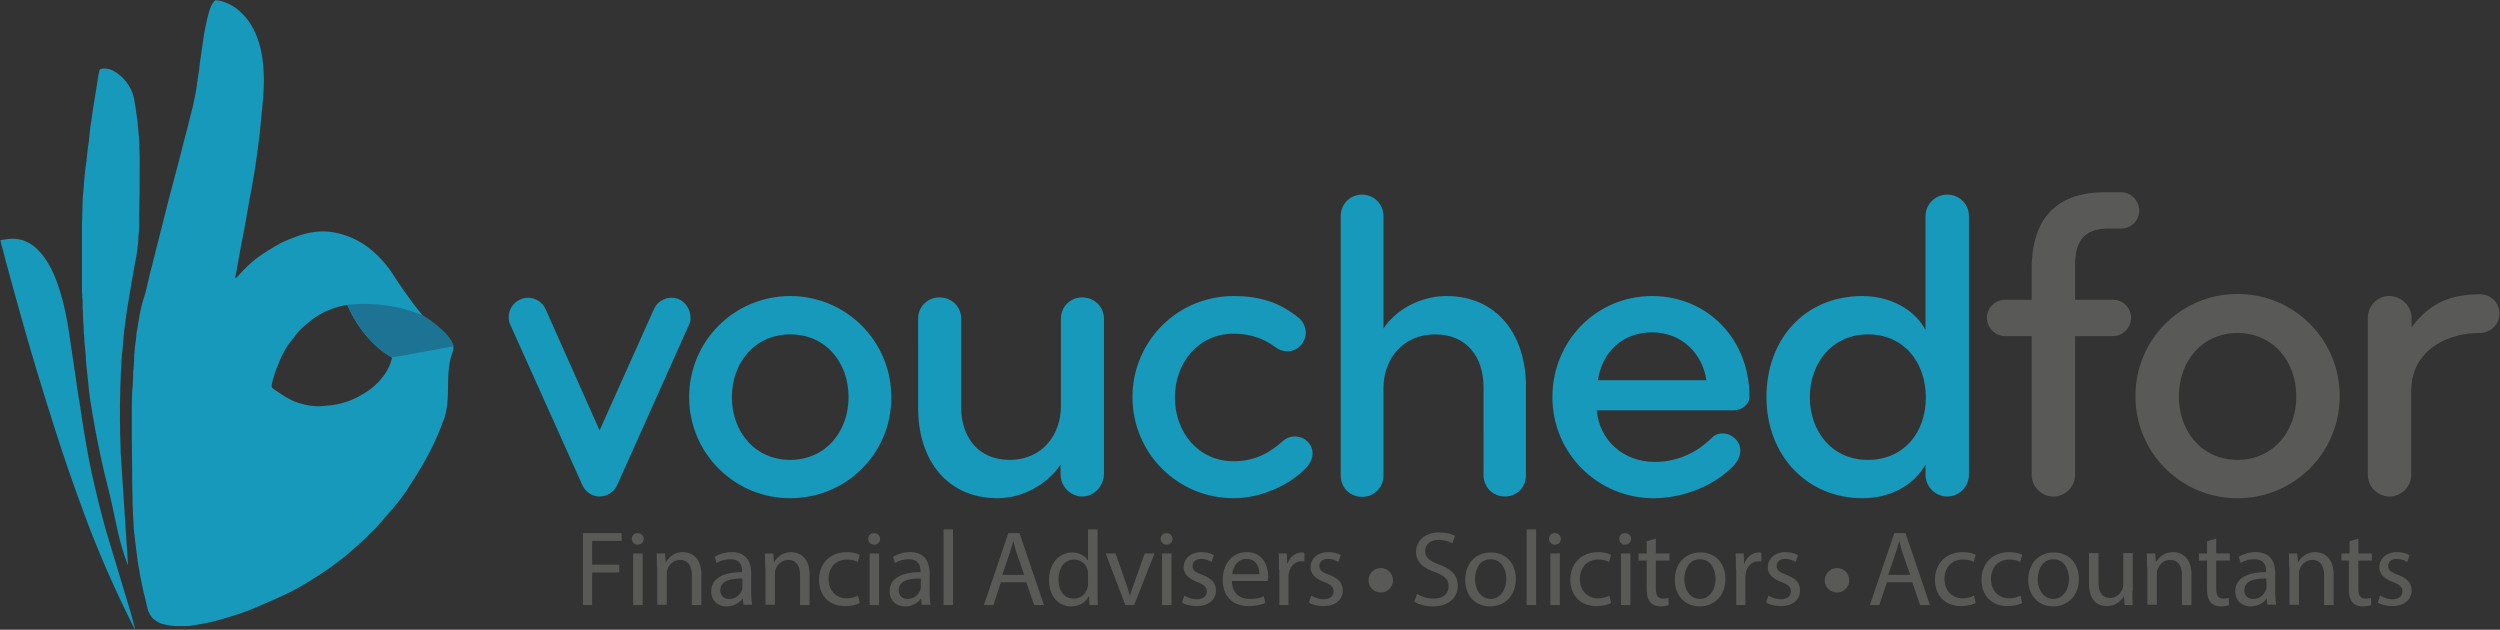 <svg viewBox="0 0 3954 996" xmlns="http://www.w3.org/2000/svg"><rect x="0" y="0" width="3954" height="996" fill="#333333" stroke="none"/><g fill="none"><path d="M286.829 990.217h-6.438c-5.364 0-10.193-.537-15.558-1.61-6.438-1.073-12.339-2.682-17.704-6.438-2.682-1.61-5.364-3.755-6.974-5.901-2.682-3.755-5.364-8.047-6.438-12.339-2.146-8.047-3.755-16.631-5.901-24.678-1.61-6.438-3.219-13.412-4.292-19.849-1.61-6.974-2.682-13.412-3.755-20.386-1.073-5.364-2.146-11.266-2.682-16.631-.537-5.901-1.61-11.266-2.146-17.167-1.073-7.511-1.61-14.485-2.682-21.996-.537-5.364-1.073-10.73-1.073-16.631-.537-7.511-1.073-15.022-1.073-22.532-.537-5.364-.537-10.193-.537-15.558 0-10.73-.537-20.923-.537-31.652 0-25.215-.537-50.428-.537-75.643v-23.068c0-12.875 0-26.287.537-39.163v-.537c.537-4.829 1.073-9.656 1.073-15.022.537-4.829.537-9.656.537-14.485v-1.073c.537-4.292 1.073-8.584 1.073-12.875.537-4.292.537-8.047.537-12.339 0-2.682.537-5.364.537-7.511.537-5.901 1.073-11.266 2.146-17.167.537-4.829.537-9.12 1.61-13.948 1.073-7.511 2.682-15.558 3.755-23.068a252.256 252.256 0 0 1 6.438-27.36c1.61-4.829 3.219-10.193 4.292-15.022 2.682-10.193 4.829-20.923 7.511-31.116 3.755-13.948 6.974-28.434 10.73-42.382 4.292-17.167 8.584-33.798 12.875-50.965 3.755-15.558 8.047-31.116 12.339-47.21 4.829-18.777 9.656-37.017 14.485-55.794 2.682-11.266 5.901-21.996 8.584-33.261 2.683-11.265 5.901-23.068 8.584-34.334 1.073-5.364 2.146-11.266 3.219-16.631 1.073-5.901 2.146-11.803 2.682-17.704 1.073-5.901 1.61-11.803 2.682-17.167.537-4.829 1.073-9.656 1.61-13.948 1.073-7.511 2.146-14.485 3.219-21.996l3.219-22.532c2.146-10.193 3.755-19.849 6.438-29.506 2.146-8.047 4.292-16.631 10.73-23.068.537-.537.537-.537 1.073-.537 1.61 0 4.292.537 5.901.537 13.412 3.219 25.215 9.656 35.408 19.849 13.412 12.875 21.996 29.506 27.36 47.21 5.364 17.167 6.974 34.334 7.511 52.575.537 17.704-1.073 34.871-2.682 52.575-1.61 14.485-2.682 28.434-4.292 42.919-2.146 16.094-4.292 31.652-6.438 47.21-3.219 20.386-6.974 40.772-10.73 61.158-3.755 21.459-7.511 42.919-11.803 64.377-3.219 16.631-5.901 33.261-9.12 49.893 0 1.073.537 0 .537 1.61 2.682-2.146 10.73-11.803 15.558-16.094 17.167-17.704 33.798-26.824 49.893-36.48 13.412-7.511 20.386-9.656 31.652-13.948 20.386-7.511 41.309-10.193 62.768-5.364 26.824 5.901 48.82 19.313 68.132 39.163 8.047 8.584 15.558 17.704 21.459 27.36 13.948 21.459 28.434 41.845 44.527 61.695 1.073 1.61 2.682 2.682 3.755 3.755 10.193 8.584 20.923 17.167 31.116 25.751 6.438 5.364 11.803 11.266 14.485 19.313 1.073 3.219 1.61 5.901.537 9.12-1.073 2.682-1.61 5.364-2.682 8.047-10.193 33.261.537 72.424-13.412 104.613-15.558 42.919-35.944 75.643-53.647 102.467-8.047 13.948-24.678 33.798-27.36 36.48-33.261 39.163-24.678 27.36-41.845 45.601-10.73 9.656-28.434 25.751-39.163 33.798-19.849 15.558-39.7 27.897-54.721 37.017-28.97 17.704-52.575 26.287-78.862 38.09-17.167 7.511-34.871 12.875-53.112 18.241-17.704 5.364-35.408 8.584-53.647 11.266h-11.266l-.005-.004zM523.415 640.97c7.511-1.073 11.266-1.61 16.631-3.219 8.584-2.146 17.167-5.364 25.215-9.656 9.12-4.829 18.241-10.193 26.287-17.167 6.438-5.901 12.339-12.339 17.167-19.313 4.292-6.438 7.511-12.875 9.656-19.849.537-2.146 2.146-4.292 1.073-6.974-25.215-12.875-53.647-43.991-70.279-82.617-5.901 1.073-11.266 2.146-16.631 3.755-3.219 1.073-6.438 2.146-9.12 3.219-8.047 2.682-15.022 6.438-22.532 11.266-4.292 2.682-9.12 5.901-12.875 9.656-3.755 3.219-8.047 6.438-11.803 10.193-2.682 2.682-5.364 5.364-7.511 8.584-3.755 4.829-8.047 10.193-11.803 15.022-7.511 10.73-12.875 21.996-17.704 34.334-3.755 9.12-6.974 18.777-9.12 28.97-.537 1.61-.537 3.755 0 5.901 1.073.537 2.146 1.61 3.219 2.682 5.901 3.755 11.266 7.511 17.167 11.266 4.829 2.682 10.193 5.901 15.558 8.047 12.875 4.829 25.751 7.511 39.7 7.511l17.705-1.611zM213.868 995.582c-.537-.537-1.073-1.61-1.61-2.146-31.116-61.695-59.013-124.999-82.617-190.449a2930.076 2930.076 0 0 1-46.674-136.801c-10.193-32.189-20.386-64.914-30.042-97.639-15.022-50.428-28.97-101.395-42.919-152.36-2.682-9.656-4.829-19.313-7.511-28.434-.537-1.073-.537-1.61-1.073-3.755-.537-3.219-.537-3.219-.537-4.292l11.266-1.61c16.631-2.146 31.652 2.682 44.527 13.948 10.193 9.12 17.704 20.386 24.141 32.726 8.047 15.558 12.875 31.652 17.704 48.283 5.901 22.532 9.656 45.064 12.875 67.596 2.682 18.241 5.364 36.48 8.047 54.184 2.146 15.022 4.292 30.579 6.974 45.601 5.901 40.235 12.339 80.472 21.459 120.171 7.511 32.726 15.558 64.914 25.215 96.566 11.266 37.553 22.532 74.57 33.798 112.124l6.977 26.287z" fill="#1699BA"/><path d="M189.727 756.85c.537 7.511 1.073 15.558 1.61 23.068.537 6.974 1.073 15.022 2.146 21.996 1.073 9.656 1.073 18.241 2.682 27.897 2.682 15.558-.537 19.313 2.682 34.334l-9.12-107.295z" fill="#FFF"/><path d="M202.602 894.724c-16.094-40.772-19.849-76.18-30.579-118.562-8.047-31.116-15.022-62.768-20.923-94.42-3.219-16.631-5.901-33.798-8.584-50.428-1.61-11.266-2.682-22.532-3.755-33.261-.537-6.974-1.61-13.412-2.146-20.386-.537-5.364-1.073-10.73-1.073-16.094-.537-5.901-1.073-11.266-1.61-17.167-.537-3.219-.537-6.438-.537-9.656-.537-4.829-1.073-9.656-1.073-14.485v-3.755c-.537-5.901-1.073-11.266-1.073-17.167v-4.292c-1.073-8.047 0-16.631-1.073-24.678-.537-6.438-.537-13.412-.537-19.849v-97.102c0-4.829.537-10.193.537-15.022 0-6.974.537-13.948.537-20.923 0-4.829.537-9.12 1.073-13.948l1.61-20.923c.537-5.364 1.073-10.193 1.61-15.558l1.61-11.266c.537-4.829 1.073-10.193 1.61-15.558.537-4.829 1.073-10.193 2.146-15.022l1.61-16.094c.537-6.438 1.61-12.875 2.682-19.313 1.073-9.656 2.682-19.313 4.292-28.97 2.146-12.339 3.755-24.141 5.901-36.48.537-3.755 1.073-8.047 2.146-11.803.537-2.682.537-2.682 3.755-3.755 5.364-1.073 10.193 0 15.022 1.61 5.901 2.146 10.193 5.901 15.022 9.656 6.974 5.901 11.803 12.875 16.094 20.923 2.682 5.364 4.292 10.73 5.364 16.094 1.61 8.047 2.682 16.631 3.755 24.678 1.073 5.901 1.61 11.803 2.146 18.241.537 5.364 1.073 10.73 1.61 16.631.537 5.364.537 11.266.537 16.631 1.073 16.094.537 32.726.537 48.82 0 15.558 0 31.652-.537 47.21-.537 11.266 0 22.532-.537 34.334 0 5.364-1.073 10.193-1.073 15.558-.537 17.167-4.829 33.261-7.511 49.893-3.219 19.849-6.974 40.235-10.193 60.086-1.61 10.193-2.682 20.923-4.292 31.116l-1.61 17.704c-.537 7.511-1.073 15.022-2.146 22.532-.537 5.901-1.073 12.339-1.073 18.241-.537 7.511-1.073 15.558-1.073 23.068-.537 6.438-.537 12.875-.537 19.313-.537 11.266-.537 22.532-.537 33.798v10.193c.537 9.12 0 17.167.537 26.287 0 5.901.537 11.803.537 17.704 0 4.829 0 9.656.537 13.948l11.265 171.668z" fill="#1699BA"/><path d="M671.484 500.413c-57.939-27.36-121.781-18.241-121.781-18.241s10.73 26.287 26.287 44.527c15.558 18.241 19.313 21.459 31.116 30.579 9.656 6.974 12.875 8.047 12.875 8.047l97.639-17.704c-5.901-22.532-46.137-47.21-46.137-47.21l.001.002z" fill="#1C7393"/><path d="M1089.399 514.362L976.203 767.043c-4.829 10.73-16.094 18.241-27.897 18.241-11.803 0-22.532-7.511-27.36-18.241L807.213 513.826c-2.146-4.292-2.682-8.584-2.682-12.339 0-12.339 7.511-23.068 18.241-27.897 3.755-1.61 8.584-2.682 12.339-2.682 11.803 0 23.068 6.974 27.897 18.241l85.3 191.523 85.836-191.523c4.829-11.266 16.094-18.241 27.897-18.241 4.292 0 7.511.537 11.266 2.146 11.266 4.829 18.777 16.631 18.777 29.506.537 3.755-.537 7.511-2.682 11.803l-.003-.001zm160.407 273.603c-88.518 0-159.87-71.351-159.87-159.87s71.351-159.87 159.87-159.87 159.87 71.351 159.87 159.87c.537 88.518-70.815 159.87-159.87 159.87zm0-259.118c-55.794 0-92.274 44.527-92.274 99.248 0 54.721 36.48 99.248 92.274 99.248 55.794 0 92.274-44.527 92.274-99.248 0-54.721-35.944-99.248-92.274-99.248zm461.907 256.435c-18.777 0-34.334-16.094-34.334-34.871v-15.558c-20.386 30.579-59.549 53.112-99.785 53.112-79.935 0-125.536-60.621-125.536-142.703V504.169c0-18.777 14.485-33.798 33.798-33.798 19.313 0 34.334 14.485 34.334 33.798v139.484c0 47.746 26.824 83.691 76.716 83.691 51.502 0 81.008-39.7 81.008-84.764V504.169c0-18.777 14.485-33.798 33.798-33.798 18.777 0 34.334 14.485 34.334 33.798v246.243c-1.073 18.777-15.558 34.871-34.334 34.871l.001-.001zm355.147-46.673c-24.678 27.36-71.351 49.356-115.88 49.356-88.518 0-159.87-71.351-159.87-159.87s71.351-159.87 159.87-159.87c39.163 0 71.351 8.584 103.54 34.871 6.438 5.364 10.73 14.485 10.73 23.605 0 5.364-2.146 11.803-6.438 17.704-5.364 6.974-13.948 11.266-22.532 11.266-6.438 0-13.412-2.146-18.777-6.438-20.923-15.558-43.454-21.459-66.523-21.459-55.794 0-92.81 46.137-92.81 100.858 0 54.721 37.017 100.858 92.81 100.858 33.798 0 57.403-13.412 78.325-32.189 5.364-4.829 11.803-6.974 18.241-6.974 7.511 0 16.094 2.682 21.459 9.12 4.829 4.829 6.974 11.266 6.974 17.704 0 6.438-2.682 14.485-9.12 21.459l.001-.001zm313.304 46.673c-18.777 0-33.798-14.485-33.798-33.798V612.536c0-47.746-26.287-83.691-76.716-83.691-51.502 0-81.544 39.7-81.544 84.764V752.02c0 18.777-14.485 33.798-33.798 33.798-19.313 0-33.798-14.485-33.798-33.798V341.615c0-18.777 14.485-33.798 33.798-33.798 18.241 0 33.798 14.485 33.798 33.798v178.111c19.313-30.042 58.476-51.502 99.785-51.502 79.399 0 125.536 60.621 125.536 142.703V752.02c0 18.777-14.485 33.261-33.261 33.261l-.002.001zm361.585-136.264h-216.201c3.755 46.674 41.309 81.544 91.737 81.544 35.408 0 66.523-14.485 90.665-38.627 4.829-4.829 10.73-6.438 16.631-6.438 8.584 0 16.631 4.292 22.532 11.266 3.755 4.829 5.364 10.73 5.364 16.094 0 7.511-3.755 16.094-9.656 22.532-29.506 31.652-78.862 52.575-127.682 52.575-88.518 0-159.87-71.351-159.87-159.87s69.206-159.87 157.724-159.87c87.983 0 153.97 68.669 153.97 158.797 0 12.875-12.339 21.996-25.215 21.996l.001.001zm-128.754-123.391c-46.674 0-78.862 30.579-85.836 75.643h171.672c-6.438-42.919-39.7-75.643-85.836-75.643zm466.735 259.655c-18.777 0-34.334-15.558-34.334-34.334v-16.094c-19.313 33.798-56.867 53.112-99.785 53.112-88.518 0-151.823-68.669-151.823-159.87 0-91.737 60.621-159.87 151.823-159.87 44.527 0 82.617 21.459 99.785 53.647V341.617c0-18.777 15.558-33.798 34.334-33.798 18.776 0 34.334 14.485 34.334 33.798V750.95c0 18.777-15.558 34.334-34.334 34.334v-.002zm-125.536-256.435c-55.794 0-91.737 44.527-91.737 99.248 0 54.721 35.408 99.248 91.737 99.248 56.329 0 91.737-42.382 91.737-99.248-.537-56.867-35.944-99.248-91.737-99.248z" fill="#1699BA"/><path d="M3354.943 361.466h-19.849c-35.944 0-53.112 17.167-53.112 56.867v55.794h60.086c15.558 0 28.434 12.875 28.434 28.434 0 15.559-12.875 28.97-28.434 28.97h-60.086v219.42c0 18.777-15.558 34.334-34.334 34.334-18.776 0-34.334-15.558-34.334-34.334v-219.42h-42.382c-15.558 0-28.434-13.412-28.434-28.97 0-15.558 12.875-28.434 28.434-28.434h42.382v-48.82c0-74.034 33.798-121.244 116.415-121.244h25.215c15.558 0 28.434 13.412 28.434 28.97 0 16.094-12.875 28.434-28.434 28.434l-.001-.001zm184.012 426.499a160.958 160.958 0 0 1-161.479-161.479 160.959 160.959 0 0 1 161.479-161.479 160.958 160.958 0 0 1 161.479 161.479 160.959 160.959 0 0 1-161.479 161.479zm0-261.265c-56.33 0-92.81 45.064-92.81 100.321s36.48 100.321 92.81 100.321c56.33 0 92.81-45.064 92.81-100.321s-36.48-100.321-92.81-100.321zm383.044 0c-55.794 0-108.369 30.579-108.369 91.202v133.047c0 18.777-15.558 34.334-34.334 34.334-18.776 0-34.334-15.558-34.334-34.334V502.56c0-18.777 15.022-34.334 33.798-34.334 18.776 0 35.408 15.558 35.408 34.334v15.022c28.434-37.553 60.086-52.038 108.369-52.038 17.167 0 30.579 13.412 30.579 30.579s-14.485 30.579-31.116 30.579l-.001-.002zM922.018 843.222h61.158v12.339h-46.674v37.553h42.919v12.339h-42.919v51.502h-14.485V843.222zm96.03 9.12c0 4.829-3.755 9.12-9.656 9.12-5.364 0-9.12-4.292-9.12-9.12 0-5.364 3.755-9.12 9.12-9.12 5.901 0 9.656 4.292 9.656 9.12zm-16.631 104.614v-81.544h15.022v81.544h-15.022zm37.553-59.55c0-8.584 0-15.558-.537-21.996h13.412l1.073 13.412h.537c4.292-7.511 13.412-15.558 26.824-15.558 11.266 0 28.97 6.974 28.97 34.871v48.82h-15.022v-47.21c0-12.875-4.829-24.141-18.777-24.141-9.656 0-17.167 6.974-19.849 15.022-.537 1.61-1.073 4.292-1.073 6.974v48.82h-15.022v-59.013l-.536-.001zm136.802 59.55l-1.073-10.193h-.537c-4.292 6.438-13.412 12.339-24.678 12.339-16.631 0-24.678-11.803-24.678-23.605 0-19.849 17.704-30.579 48.82-30.579v-1.61c0-6.974-1.61-18.777-18.777-18.777-7.511 0-15.558 2.146-21.459 5.901l-3.219-9.656c6.974-4.292 16.631-7.511 26.824-7.511 24.678 0 31.116 17.167 31.116 33.261v30.579c0 6.974.537 13.948 1.61 19.313h-13.948l-.001.538zm-2.145-41.846c-16.094-.537-34.334 2.682-34.334 18.241 0 9.656 6.438 13.948 13.948 13.948 10.73 0 17.167-6.974 19.849-13.412.537-1.61 1.073-3.219 1.073-4.829V915.11h-.536zm36.48-17.704c0-8.584 0-15.558-.537-21.996h13.412l1.073 13.412h.537c4.292-7.511 13.412-15.558 26.824-15.558 11.266 0 28.97 6.974 28.97 34.871v48.82h-15.022v-47.21c0-12.875-4.829-24.141-18.777-24.141-9.656 0-17.167 6.974-19.849 15.022-.537 1.61-1.073 4.292-1.073 6.974v48.82h-15.022v-59.013l-.536-.001zm149.677 56.331c-3.755 2.146-12.339 4.829-23.605 4.829-24.678 0-40.772-16.631-40.772-41.845s17.167-43.454 43.991-43.454c8.584 0 16.631 2.146 20.386 4.292l-3.219 11.266c-3.755-2.146-9.12-3.755-17.167-3.755-18.777 0-28.97 13.948-28.97 30.579 0 18.777 12.339 30.579 28.434 30.579 8.584 0 13.948-2.146 18.241-4.292l2.682 11.803-.001-.002zm32.188-101.395c0 4.829-3.755 9.12-9.656 9.12-5.364 0-9.12-4.292-9.12-9.12 0-5.364 3.755-9.12 9.12-9.12 5.901 0 9.656 4.292 9.656 9.12zm-16.631 104.614v-81.544h15.022v81.544h-15.022zm82.618 0l-1.073-10.193h-.537c-4.292 6.438-13.412 12.339-24.678 12.339-16.631 0-24.678-11.803-24.678-23.605 0-19.849 17.704-30.579 48.82-30.579v-1.61c0-6.974-1.61-18.777-18.777-18.777-7.511 0-15.558 2.146-21.459 5.901l-3.219-9.656c6.974-4.292 16.631-7.511 26.824-7.511 24.678 0 31.116 17.167 31.116 33.261v30.579c0 6.974.537 13.948 1.61 19.313h-13.948l-.001.538zm-2.146-41.846c-16.094-.537-34.334 2.682-34.334 18.241 0 9.656 6.438 13.948 13.948 13.948 10.73 0 17.167-6.974 19.849-13.412.537-1.61 1.073-3.219 1.073-4.829V915.11h-.536zm36.48-77.79h15.022v119.634h-15.022zm90.665 83.691l-11.803 35.944h-15.022l38.627-113.733h17.704l38.627 113.733h-15.558l-12.339-35.944h-40.236zm37.018-11.266l-11.266-32.726c-2.682-7.511-4.292-13.948-5.901-20.923h-.537c-1.61 6.974-3.755 13.412-5.901 20.386l-11.266 32.726h34.871v.537zm115.878-72.425v98.711c0 7.511 0 15.558.537 20.923h-13.412l-.537-13.948h-.537c-4.292 9.12-14.485 16.094-27.897 16.094-19.849 0-34.871-16.631-34.871-41.309 0-27.36 16.631-43.991 36.48-43.991 12.339 0 20.923 5.901 24.678 12.339h.537v-48.82h15.022v.001zm-15.021 71.353c0-1.61 0-4.292-.537-6.438-2.146-9.656-10.193-17.167-21.459-17.167-15.558 0-24.678 13.412-24.678 31.652 0 16.631 8.047 30.042 24.141 30.042 10.193 0 18.777-6.438 21.996-17.704.537-2.146.537-4.292.537-6.438v-13.948.001zm43.455-33.263l16.094 45.601c2.682 7.511 4.829 13.948 6.438 20.923h.537c1.61-6.974 4.292-13.412 6.974-20.923l16.094-45.601h15.558l-32.189 81.544h-13.948l-31.116-81.544h15.558zm90.128-23.068c0 4.829-3.755 9.12-9.656 9.12-5.364 0-9.12-4.292-9.12-9.12 0-5.364 3.755-9.12 9.12-9.12 5.901 0 9.656 4.292 9.656 9.12zm-16.631 104.614v-81.544h15.022v81.544h-15.022zm35.407-15.022c4.292 2.682 12.339 5.901 19.313 5.901 10.73 0 16.094-5.364 16.094-12.339 0-6.975-4.292-10.73-15.022-15.022-14.485-5.364-21.459-13.412-21.459-23.068 0-13.412 10.73-24.141 27.897-24.141 8.047 0 15.558 2.146 19.849 4.829l-3.755 10.73c-3.219-2.146-9.12-4.829-16.631-4.829-8.584 0-13.412 4.829-13.412 11.266 0 6.974 4.829 9.656 15.558 13.948 13.948 5.364 21.459 12.339 21.459 24.678 0 14.485-11.266 24.678-30.579 24.678-9.12 0-17.167-2.146-23.068-5.364l3.755-11.266.001-.001zm75.108-23.068c.537 19.849 12.875 28.434 27.897 28.434 10.73 0 17.167-1.61 22.532-4.292l2.682 10.73c-5.364 2.146-13.948 4.829-27.36 4.829-25.215 0-40.235-16.631-40.235-41.309 0-24.678 14.485-43.991 38.09-43.991 26.824 0 33.798 23.605 33.798 38.627 0 3.219-.537 5.364-.537 6.974H1948.3v-.002zm43.454-10.73c0-9.656-3.755-24.141-20.386-24.141-15.022 0-21.459 13.948-22.532 24.141h42.919-.001zm31.116-7.511c0-9.656 0-17.704-.537-25.215h12.875l.537 16.094h.537c3.755-10.73 12.875-17.704 22.532-17.704 1.61 0 2.682 0 4.292.537v13.948c-1.61-.537-3.219-.537-4.829-.537-10.193 0-17.704 8.047-19.849 18.777-.537 2.146-.537 4.292-.537 6.974v43.454h-14.485v-56.33l-.536.002zm50.965 41.309c4.292 2.682 12.339 5.901 19.313 5.901 10.73 0 16.094-5.364 16.094-12.339 0-6.975-4.292-10.73-15.022-15.022-14.485-5.364-21.459-13.412-21.459-23.068 0-13.412 10.73-24.141 27.897-24.141 8.047 0 15.558 2.146 19.849 4.829l-3.755 10.73c-3.219-2.146-9.12-4.829-16.631-4.829-8.584 0-13.412 4.829-13.412 11.266 0 6.974 4.829 9.656 15.558 13.948 13.948 5.364 21.459 12.339 21.459 24.678 0 14.485-11.266 24.678-30.579 24.678-9.12 0-17.167-2.146-23.068-5.364l3.755-11.266.001-.001zm167.381-2.682c6.438 4.292 16.094 7.511 26.287 7.511 15.022 0 23.605-8.047 23.605-19.313 0-10.73-5.901-16.631-21.459-22.532-18.777-6.438-30.042-16.094-30.042-32.189 0-17.704 14.485-30.579 36.48-30.579 11.803 0 19.849 2.682 25.215 5.364l-4.292 11.803c-3.755-2.146-11.266-5.364-21.459-5.364-15.558 0-21.459 9.12-21.459 17.167 0 10.73 6.974 16.094 22.532 21.996 19.313 7.511 28.97 16.631 28.97 33.261 0 17.704-12.875 32.726-39.7 32.726-10.73 0-23.068-3.219-28.97-7.511l4.292-12.339v-.001zm156.115-23.605c0 30.042-20.923 43.454-40.772 43.454-21.996 0-39.163-16.094-39.163-41.845 0-27.36 17.704-43.454 40.235-43.454 24.141 0 39.7 16.631 39.7 41.845zm-64.377.536c0 17.704 10.193 31.116 24.678 31.116 13.948 0 24.678-13.412 24.678-31.652 0-13.948-6.974-31.116-24.678-31.116s-24.678 16.094-24.678 31.652zm81.544-78.863h15.022v119.634h-15.022zm54.184 15.022c0 4.829-3.755 9.12-9.656 9.12-5.364 0-9.12-4.292-9.12-9.12 0-5.364 3.755-9.12 9.12-9.12 6.438 0 9.656 4.292 9.656 9.12zm-16.631 104.614v-81.544h15.022v81.544h-15.022zm96.03-3.219c-3.755 2.146-12.339 4.829-23.605 4.829-24.678 0-40.772-16.631-40.772-41.845s17.167-43.454 43.991-43.454c8.584 0 16.631 2.146 20.386 4.292l-3.219 11.266c-3.755-2.146-9.12-3.755-17.167-3.755-18.777 0-28.97 13.948-28.97 30.579 0 18.777 12.339 30.579 28.434 30.579 8.584 0 13.948-2.146 18.241-4.292l2.682 11.803-.001-.002zm31.652-101.395c0 4.829-3.755 9.12-9.656 9.12-5.364 0-9.12-4.292-9.12-9.12 0-5.364 3.755-9.12 9.12-9.12 6.438 0 9.656 4.292 9.656 9.12zm-16.094 104.614v-81.544h15.022v81.544h-15.022zm55.257-105.15v23.605h21.459v11.266h-21.459v43.991c0 10.193 2.682 16.094 11.266 16.094 3.755 0 6.974-.537 8.584-1.073l.537 11.266c-2.682 1.073-7.511 2.146-12.875 2.146-6.974 0-12.339-2.146-16.094-6.438-4.292-4.292-5.901-11.803-5.901-21.459v-44.527h-12.875v-11.266h12.875v-19.313l14.485-4.292h-.002zm109.978 63.841c0 30.042-20.923 43.454-40.772 43.454-21.996 0-39.163-16.094-39.163-41.845 0-27.36 17.704-43.454 40.235-43.454 23.605 0 39.7 16.631 39.7 41.845zm-64.914.536c0 17.704 10.193 31.116 24.678 31.116 13.948 0 24.678-13.412 24.678-31.652 0-13.948-6.974-31.116-24.678-31.116-17.167 0-24.678 16.094-24.678 31.652zm81.544-15.558c0-9.656 0-17.704-.537-25.215h12.875l.537 16.094h.537c3.755-10.73 12.875-17.704 22.532-17.704 1.61 0 2.682 0 4.292.537v13.948c-1.61-.537-3.219-.537-4.829-.537-10.193 0-17.704 8.047-19.849 18.777-.537 2.146-.537 4.292-.537 6.974v43.454h-14.485v-56.33l-.536.002zm51.503 41.309c4.292 2.682 12.339 5.901 19.313 5.901 10.73 0 16.094-5.364 16.094-12.339 0-6.975-4.292-10.73-15.022-15.022-14.485-5.364-21.459-13.412-21.459-23.068 0-13.412 10.73-24.141 27.897-24.141 8.047 0 15.558 2.146 19.849 4.829l-3.755 10.73c-3.219-2.146-9.12-4.829-16.631-4.829-8.584 0-13.412 4.829-13.412 11.266 0 6.974 4.829 9.656 15.558 13.948 13.948 5.364 21.459 12.339 21.459 24.678 0 14.485-11.266 24.678-30.579 24.678-9.12 0-17.167-2.146-23.068-5.364l3.755-11.266.001-.001zm187.23-20.923l-11.803 35.944h-15.022l38.627-113.733h17.704l38.627 113.733h-15.558l-12.339-35.944h-40.236zm37.017-11.266l-11.266-32.726c-2.682-7.511-4.292-13.948-5.901-20.923h-.537c-1.61 6.974-3.755 13.412-5.901 20.386l-11.266 32.726h34.871v.537zm103.541 43.992c-3.755 2.146-12.339 4.829-23.605 4.829-24.678 0-40.772-16.631-40.772-41.845s17.167-43.454 43.991-43.454c8.584 0 16.631 2.146 20.386 4.292l-3.219 11.266c-3.755-2.146-9.12-3.755-17.167-3.755-18.777 0-28.97 13.948-28.97 30.579 0 18.777 12.339 30.579 28.434 30.579 8.584 0 13.948-2.146 18.241-4.292l2.682 11.803-.001-.002zm73.497 0c-3.755 2.146-12.339 4.829-23.605 4.829-24.678 0-40.772-16.631-40.772-41.845s17.167-43.454 43.991-43.454c8.584 0 16.631 2.146 20.386 4.292l-3.219 11.266c-3.755-2.146-9.12-3.755-17.167-3.755-18.777 0-28.97 13.948-28.97 30.579 0 18.777 12.339 30.579 28.434 30.579 8.584 0 13.948-2.146 18.241-4.292l2.682 11.803-.001-.002zm89.592-38.09c0 30.042-20.923 43.454-40.772 43.454-21.996 0-39.163-16.094-39.163-41.845 0-27.36 17.704-43.454 40.235-43.454 23.605 0 39.7 16.631 39.7 41.845zm-64.915.536c0 17.704 10.193 31.116 24.678 31.116 13.948 0 24.678-13.412 24.678-31.652 0-13.948-6.974-31.116-24.678-31.116-17.167 0-24.678 16.094-24.678 31.652zm149.678 18.777c0 8.584 0 16.094.537 21.996h-12.875l-1.073-13.412h-.537c-3.755 6.438-12.339 15.022-26.824 15.022-12.875 0-27.897-6.974-27.897-35.944v-47.746H3319v45.064c0 15.558 4.829 25.751 18.241 25.751 10.193 0 16.631-6.974 19.313-13.412 1.073-2.146 1.61-4.829 1.61-7.511v-49.893h15.022v60.086l-.539-.001zm23.069-37.554c0-8.584 0-15.558-.537-21.996h13.412l1.073 13.412h.537c4.292-7.511 13.412-15.558 26.824-15.558 11.266 0 28.97 6.974 28.97 34.871v48.82h-15.022v-47.21c0-12.875-4.829-24.141-18.777-24.141-9.656 0-17.167 6.974-19.849 15.022-.537 1.61-1.073 4.292-1.073 6.974v48.82h-15.022v-59.013l-.536-.001zm109.441-45.6v23.605h21.459v11.266h-21.459v43.991c0 10.193 2.682 16.094 11.266 16.094 3.755 0 6.974-.537 8.584-1.073l.537 11.266c-2.682 1.073-7.511 2.146-12.875 2.146-6.974 0-12.339-2.146-16.094-6.438-4.292-4.292-5.901-11.803-5.901-21.459v-44.527h-12.875v-11.266h12.875v-19.313l14.485-4.292h-.002zm81.008 105.15l-1.073-10.193h-.537c-4.292 6.438-13.412 12.339-24.678 12.339-16.631 0-24.678-11.803-24.678-23.605 0-19.849 17.704-30.579 48.82-30.579v-1.61c0-6.974-1.61-18.777-18.777-18.777-7.511 0-15.558 2.146-21.459 5.901l-3.219-9.656c6.974-4.292 16.631-7.511 26.824-7.511 24.678 0 31.116 17.167 31.116 33.261v30.579c0 6.974.537 13.948 1.61 19.313h-13.948l-.001.538zm-2.146-41.846c-16.094-.537-34.334 2.682-34.334 18.241 0 9.656 6.438 13.948 13.948 13.948 10.73 0 17.167-6.974 19.849-13.412.537-1.61 1.073-3.219 1.073-4.829V915.11h-.536zm36.481-17.704c0-8.584 0-15.558-.537-21.996h13.412l1.073 13.412h.537c4.292-7.511 13.412-15.558 26.824-15.558 11.266 0 28.97 6.974 28.97 34.871v48.82h-15.022v-47.21c0-12.875-4.829-24.141-18.777-24.141-9.656 0-17.167 6.974-19.849 15.022-.537 1.61-1.073 4.292-1.073 6.974v48.82h-15.022v-59.013l-.536-.001zm109.441-45.6v23.605h21.459v11.266h-21.459v43.991c0 10.193 2.682 16.094 11.266 16.094 3.755 0 6.974-.537 8.584-1.073l.537 11.266c-2.682 1.073-7.511 2.146-13.412 2.146-6.974 0-12.339-2.146-16.094-6.438-4.292-4.292-5.901-11.803-5.901-21.459v-44.527h-11.803v-11.266h12.875v-19.313l13.948-4.292zm34.334 90.128c4.292 2.682 12.339 5.901 19.313 5.901 10.73 0 16.094-5.364 16.094-12.339 0-6.975-4.292-10.73-15.022-15.022-14.485-5.364-21.459-13.412-21.459-23.068 0-13.412 10.73-24.141 27.897-24.141 8.047 0 15.558 2.146 19.849 4.829l-3.755 10.73c-3.219-2.146-9.12-4.829-16.631-4.829-8.584 0-13.412 4.829-13.412 11.266 0 6.974 4.829 9.656 15.558 13.948 13.948 5.364 21.459 12.339 21.459 24.678 0 14.485-11.266 24.678-30.579 24.678-9.12 0-17.167-2.146-23.068-5.364l3.755-11.266.001-.001zm-1561.149-24.142c0 10.666-8.647 19.313-19.313 19.313-10.666 0-19.313-8.647-19.313-19.313 0-10.666 8.647-19.313 19.313-19.313 10.666 0 19.313 8.647 19.313 19.313zm721.563 0c0 10.666-8.647 19.313-19.313 19.313-10.666 0-19.313-8.647-19.313-19.313 0-10.666 8.647-19.313 19.313-19.313 10.666 0 19.313 8.647 19.313 19.313z" fill="#595958"/></g></svg>
